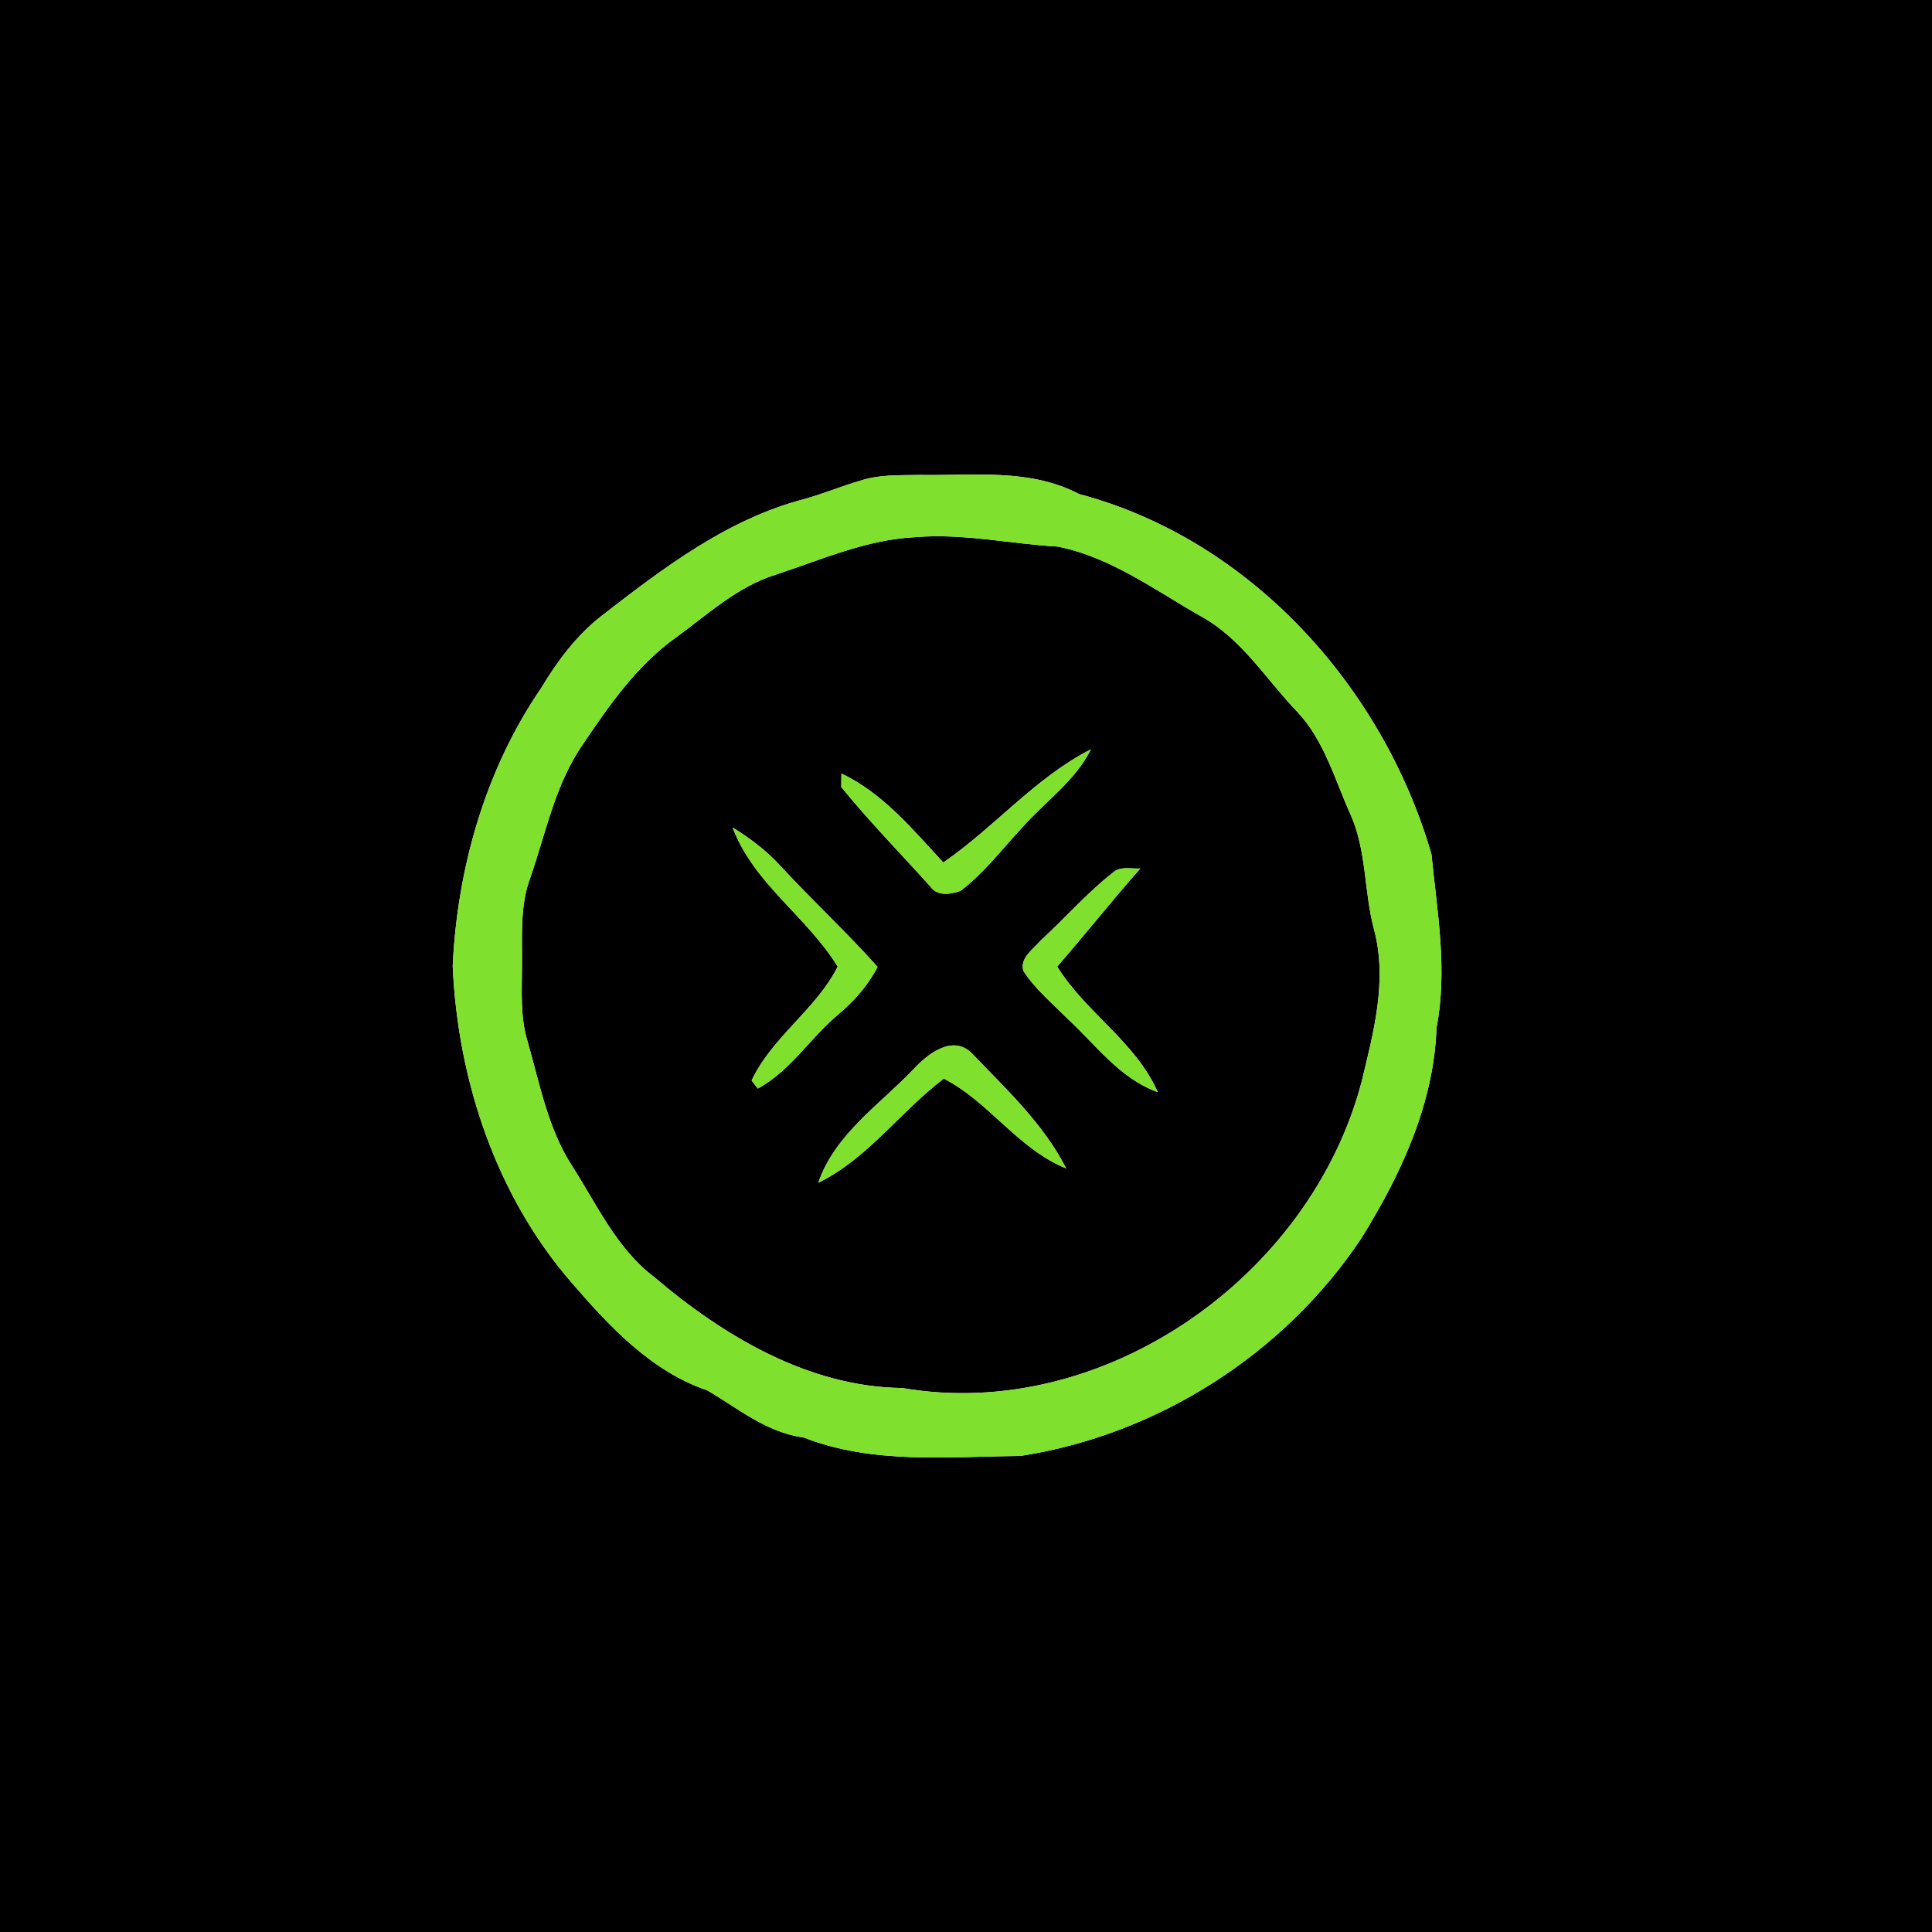 <?xml version="1.0" encoding="UTF-8" ?>
<!DOCTYPE svg PUBLIC "-//W3C//DTD SVG 1.1//EN" "http://www.w3.org/Graphics/SVG/1.1/DTD/svg11.dtd">
<svg width="250pt" height="250pt" viewBox="0 0 250 250" version="1.1" xmlns="http://www.w3.org/2000/svg">
<g id="#000000ff">
<path fill="#000000" opacity="1.00" d=" M 0.00 0.00 L 250.00 0.00 L 250.00 250.00 L 0.00 250.00 L 0.00 0.00 M 111.33 62.20 C 108.89 62.91 106.53 63.89 104.08 64.58 C 94.13 67.16 85.81 73.52 77.82 79.71 C 74.60 82.23 72.12 85.55 70.03 89.03 C 62.81 99.57 59.18 112.32 58.58 125.00 C 59.24 139.78 64.19 154.72 73.99 166.00 C 78.89 171.66 84.26 177.45 91.54 179.92 C 95.54 182.27 99.21 185.38 104.00 186.01 C 112.95 189.51 122.64 188.48 132.03 188.40 C 149.78 185.66 166.19 175.22 176.15 160.24 C 181.26 152.03 185.55 142.83 185.88 133.01 C 187.34 125.54 185.97 118.00 185.23 110.55 C 178.94 88.85 161.80 69.81 139.63 63.93 C 133.24 60.57 125.94 61.58 119.01 61.46 C 116.44 61.51 113.80 61.38 111.33 62.20 Z" />
<path fill="#000000" opacity="1.00" d=" M 118.40 69.51 C 124.60 68.98 130.72 70.38 136.89 70.73 C 143.74 72.10 149.49 76.39 155.46 79.78 C 160.70 82.67 163.84 87.92 167.88 92.12 C 171.35 95.82 172.70 100.81 174.73 105.33 C 176.87 110.04 176.48 115.35 177.80 120.28 C 179.57 126.85 177.73 133.62 176.18 140.03 C 169.54 165.21 142.78 184.10 116.75 179.61 C 104.64 179.47 93.63 172.89 84.65 165.25 C 79.79 161.57 77.24 155.88 74.03 150.88 C 70.89 146.01 69.84 140.25 68.27 134.77 C 67.29 131.60 67.54 128.26 67.54 125.00 C 67.59 121.19 67.25 117.28 68.60 113.63 C 70.63 107.81 71.81 101.56 75.37 96.39 C 78.81 91.29 82.41 86.08 87.50 82.47 C 91.58 79.49 95.40 75.93 100.32 74.38 C 106.24 72.44 112.08 69.83 118.40 69.51 M 122.06 111.61 C 118.14 107.36 114.19 102.59 108.88 100.10 C 108.87 100.54 108.87 101.41 108.86 101.84 C 112.48 106.29 116.51 110.41 120.35 114.67 C 121.23 116.01 122.98 115.74 124.29 115.28 C 127.31 113.00 129.61 109.94 132.18 107.18 C 135.18 103.77 139.09 101.10 141.17 96.96 C 133.94 100.64 128.69 107.06 122.06 111.61 M 94.81 107.09 C 97.52 114.33 104.45 118.63 108.40 125.08 C 105.62 130.61 99.92 134.16 97.26 139.82 C 97.46 140.08 97.86 140.60 98.06 140.86 C 102.25 138.59 104.79 134.38 108.36 131.36 C 110.47 129.61 112.29 127.56 113.56 125.12 C 109.52 120.59 105.06 116.47 100.94 112.00 C 99.16 110.06 97.05 108.46 94.81 107.09 M 143.95 112.97 C 140.60 115.59 137.81 118.83 134.67 121.69 C 133.73 122.85 131.92 123.91 132.43 125.65 C 133.98 128.02 136.18 129.85 138.16 131.84 C 141.83 135.23 144.92 139.57 149.81 141.32 C 146.93 134.78 140.47 131.02 136.80 125.07 C 140.45 120.90 143.88 116.53 147.56 112.38 C 146.36 112.46 144.92 112.02 143.95 112.97 M 118.26 138.30 C 113.87 142.93 108.03 146.76 105.89 153.05 C 112.31 149.90 116.51 143.83 122.13 139.57 C 128.03 142.61 131.73 148.67 137.96 151.19 C 135.01 145.39 130.16 140.91 125.73 136.27 C 123.27 133.86 120.07 136.36 118.26 138.30 Z" />
</g>
<g id="#80e02eff">
<path fill="#80e02e" opacity="1.00" d=" M 111.33 62.20 C 113.80 61.38 116.44 61.51 119.01 61.46 C 125.94 61.58 133.24 60.57 139.63 63.93 C 161.80 69.81 178.94 88.85 185.23 110.55 C 185.97 118.00 187.34 125.54 185.88 133.01 C 185.55 142.83 181.26 152.03 176.15 160.24 C 166.19 175.22 149.78 185.66 132.03 188.40 C 122.64 188.48 112.95 189.51 104.00 186.01 C 99.21 185.38 95.54 182.27 91.54 179.92 C 84.26 177.45 78.89 171.66 73.99 166.00 C 64.19 154.72 59.24 139.78 58.58 125.00 C 59.18 112.32 62.81 99.57 70.03 89.03 C 72.12 85.55 74.60 82.23 77.82 79.71 C 85.81 73.52 94.13 67.16 104.08 64.58 C 106.53 63.89 108.89 62.91 111.33 62.20 M 118.40 69.51 C 112.08 69.83 106.24 72.44 100.32 74.38 C 95.40 75.93 91.58 79.49 87.50 82.47 C 82.41 86.08 78.81 91.29 75.37 96.39 C 71.81 101.56 70.63 107.81 68.60 113.63 C 67.25 117.28 67.59 121.19 67.54 125.00 C 67.54 128.26 67.29 131.60 68.27 134.77 C 69.84 140.25 70.89 146.01 74.03 150.88 C 77.24 155.88 79.79 161.57 84.65 165.25 C 93.63 172.89 104.64 179.47 116.75 179.61 C 142.78 184.10 169.54 165.21 176.18 140.03 C 177.73 133.62 179.57 126.85 177.80 120.28 C 176.48 115.35 176.87 110.04 174.73 105.33 C 172.70 100.81 171.35 95.82 167.88 92.12 C 163.84 87.92 160.70 82.67 155.46 79.78 C 149.49 76.39 143.74 72.10 136.89 70.73 C 130.72 70.38 124.60 68.98 118.40 69.51 Z" />
<path fill="#80e02e" opacity="1.00" d=" M 122.06 111.61 C 128.69 107.06 133.94 100.64 141.17 96.96 C 139.09 101.10 135.18 103.77 132.18 107.18 C 129.61 109.94 127.31 113.00 124.29 115.28 C 122.98 115.74 121.23 116.01 120.35 114.67 C 116.51 110.41 112.48 106.29 108.86 101.84 C 108.87 101.41 108.87 100.54 108.88 100.10 C 114.19 102.59 118.14 107.36 122.06 111.61 Z" />
<path fill="#80e02e" opacity="1.00" d=" M 94.81 107.09 C 97.05 108.46 99.16 110.06 100.94 112.00 C 105.06 116.47 109.52 120.59 113.56 125.12 C 112.29 127.56 110.47 129.61 108.36 131.36 C 104.79 134.38 102.25 138.59 98.06 140.86 C 97.86 140.60 97.46 140.08 97.26 139.82 C 99.92 134.16 105.62 130.61 108.40 125.08 C 104.45 118.63 97.52 114.33 94.81 107.09 Z" />
<path fill="#80e02e" opacity="1.00" d=" M 143.95 112.97 C 144.92 112.02 146.36 112.46 147.56 112.38 C 143.88 116.53 140.45 120.90 136.80 125.07 C 140.47 131.02 146.93 134.78 149.81 141.32 C 144.92 139.57 141.83 135.23 138.16 131.84 C 136.18 129.85 133.98 128.02 132.43 125.65 C 131.92 123.91 133.73 122.85 134.67 121.69 C 137.81 118.83 140.60 115.59 143.95 112.97 Z" />
<path fill="#80e02e" opacity="1.00" d=" M 118.26 138.30 C 120.07 136.36 123.27 133.86 125.73 136.27 C 130.16 140.91 135.01 145.39 137.96 151.19 C 131.73 148.67 128.03 142.61 122.13 139.57 C 116.51 143.83 112.31 149.90 105.89 153.05 C 108.03 146.76 113.87 142.93 118.26 138.30 Z" />
</g>
</svg>
